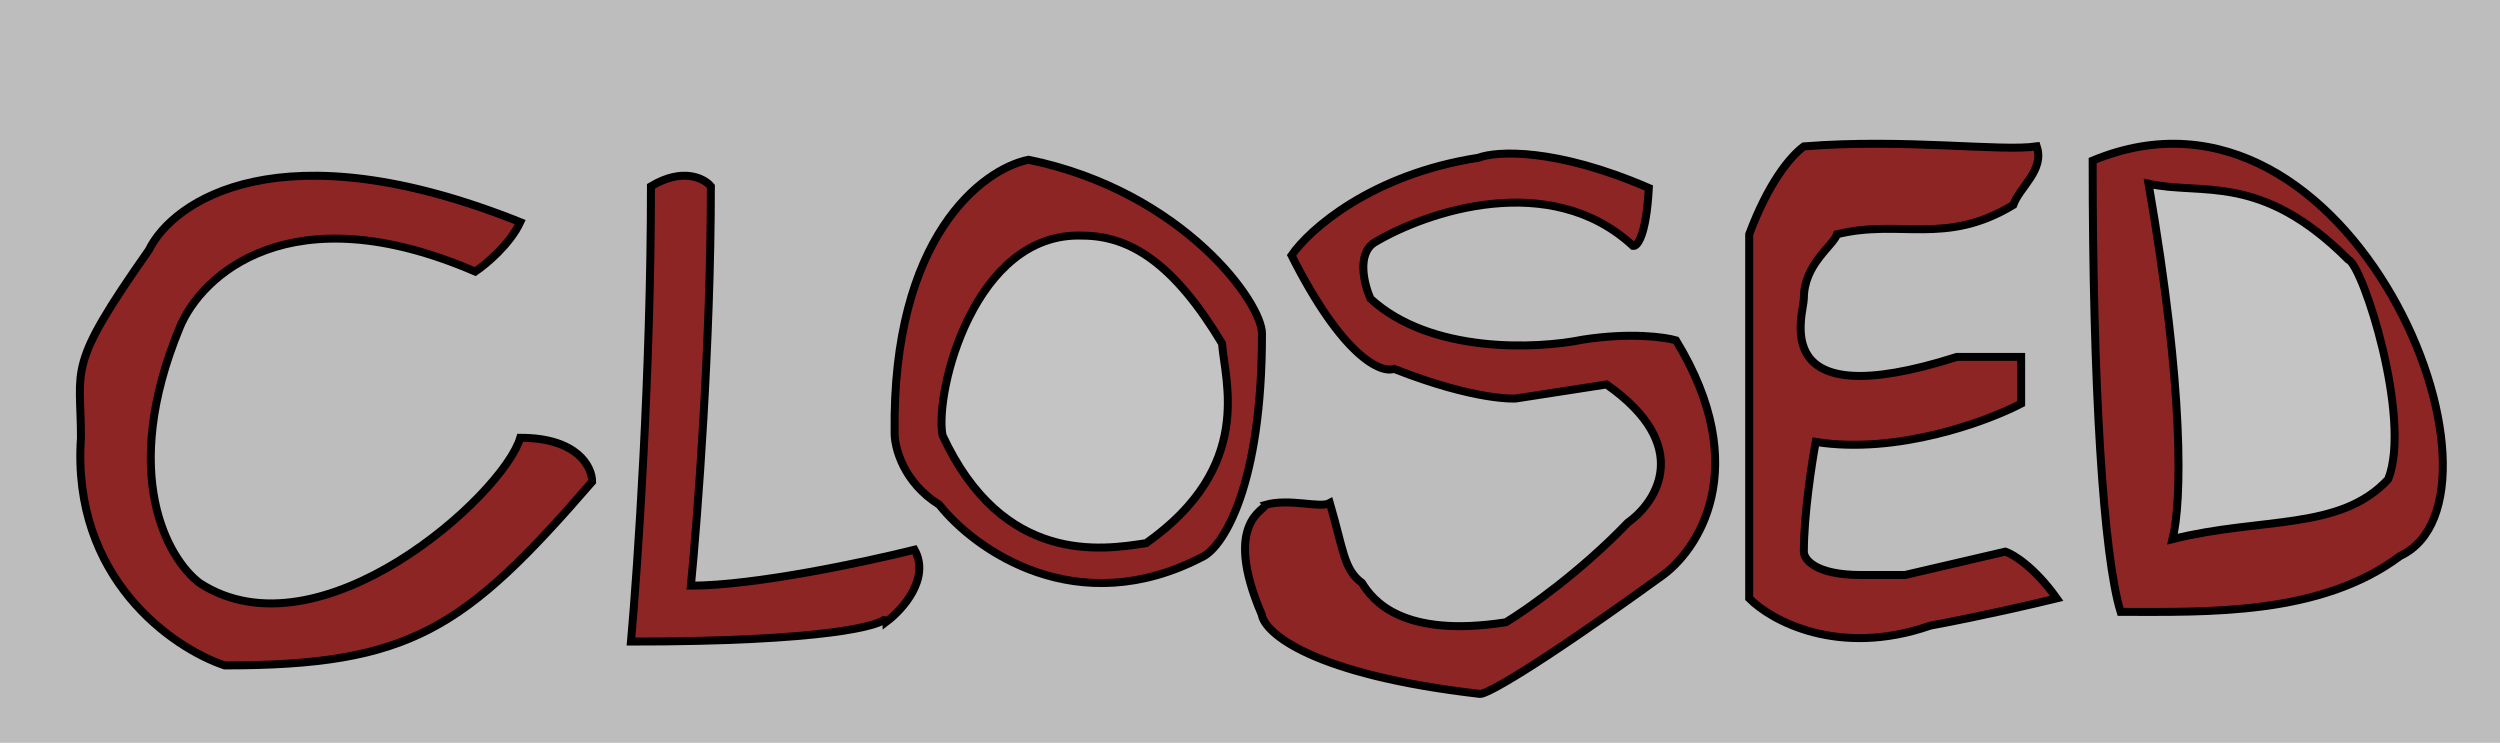 <svg width="313" height="93" viewBox="0 0 313 93" fill="none" xmlns="http://www.w3.org/2000/svg">
<rect width="313" height="93" fill="#BDBDBD"/>
<g filter="url(#filter0_d)">
<path d="M185.105 15.751C187.335 14.9 194.722 14.466 206.435 19.535C206.104 25.554 204.982 26.882 204.463 26.794C194.07 17.172 178.541 22.501 172.075 26.368C169.825 27.827 170.812 31.663 171.586 33.398C179.134 40.325 192.462 39.699 198.182 38.52C204.111 37.602 208.42 38.199 209.833 38.612C219.594 54.61 212.573 65.046 207.843 68.264C191.461 80.108 185.997 82.944 185.313 82.881C164.297 80.466 158.329 75.25 157.972 72.944C152.914 61.179 158.639 59.812 158.379 59.221C161.48 58.336 165.254 59.675 166.495 58.977C168.203 64.784 168.206 67.27 170.514 68.98C171.859 71.133 175.493 75.928 188.538 73.91C191.159 72.324 197.884 67.607 203.809 61.429C207.456 58.841 212.027 51.758 201.133 44.134L189.769 45.893C189.769 45.893 184.865 46.247 174.522 42.18C172.926 42.764 168.127 40.741 161.699 27.974C163.901 24.766 171.665 17.831 185.105 15.751Z" fill="#8E2525"/>
<path d="M185.105 15.751C187.335 14.9 194.722 14.466 206.435 19.535C206.104 25.554 204.982 26.882 204.463 26.794C194.07 17.172 178.541 22.501 172.075 26.368C169.825 27.827 170.812 31.663 171.586 33.398C179.134 40.325 192.462 39.699 198.182 38.52C204.111 37.602 208.42 38.199 209.833 38.612C219.594 54.61 212.573 65.046 207.843 68.264C191.461 80.108 185.997 82.944 185.313 82.881C164.297 80.466 158.329 75.25 157.972 72.944C152.914 61.179 158.639 59.812 158.379 59.221C161.48 58.336 165.254 59.675 166.495 58.977C168.203 64.784 168.206 67.27 170.514 68.98C171.859 71.133 175.493 75.928 188.538 73.91C191.159 72.324 197.884 67.607 203.809 61.429C207.456 58.841 212.027 51.758 201.133 44.134L189.769 45.893C189.769 45.893 184.865 46.247 174.522 42.18C172.926 42.764 168.127 40.741 161.699 27.974C163.901 24.766 171.665 17.831 185.105 15.751Z" stroke="black"/>
</g>
<g filter="url(#filter1_d)">
<path d="M257.5 70.915C254.862 71.565 248.002 73.158 241.671 74.328C230.195 78.328 221.775 73.719 219 70.915V25.328C221.4 18.928 224.066 15.662 225.841 14.328C238.5 13.328 250.548 14.995 255 14.328C256 17.328 252.85 19.396 252.059 21.667C243.5 26.828 237.914 23.378 230 25.328C229.505 26.791 225.841 29.079 225.841 33.37C225.841 35.32 221 48.328 245 40.684H253.048V46.535C248.699 48.799 237.465 52.928 227.326 51.328C226.831 53.995 225.841 60.475 225.841 65.064C225.841 66.039 227.273 67.99 233 67.99H238.5L251.069 65.064C252.059 65.389 254.73 67.014 257.5 70.915Z" fill="#8E2525"/>
<path d="M257.5 70.915C254.862 71.565 248.002 73.158 241.671 74.328C230.195 78.328 221.775 73.719 219 70.915V25.328C221.4 18.928 224.066 15.662 225.841 14.328C238.5 13.328 250.548 14.995 255 14.328C256 17.328 252.85 19.396 252.059 21.667C243.5 26.828 237.914 23.378 230 25.328C229.505 26.791 225.841 29.079 225.841 33.37C225.841 35.32 221 48.328 245 40.684H253.048V46.535C248.699 48.799 237.465 52.928 227.326 51.328C226.831 53.995 225.841 60.475 225.841 65.064C225.841 66.039 227.273 67.99 233 67.99H238.5L251.069 65.064C252.059 65.389 254.73 67.014 257.5 70.915Z" stroke="black"/>
</g>
<g filter="url(#filter2_d)">
<path d="M128.771 16C123.04 17.158 111.664 25.632 112.008 50.257C112.008 52.077 113.125 56.413 117.595 59.193C122.037 64.82 134.874 73.988 150.692 65.647C153.127 64.324 157.999 56.91 157.999 37.845C158.142 34.039 148.113 19.972 128.771 16Z" fill="#8E2525"/>
<path d="M128.771 16C123.04 17.158 111.664 25.632 112.008 50.257C112.008 52.077 113.125 56.413 117.595 59.193C122.037 64.82 134.874 73.988 150.692 65.647C153.127 64.324 157.999 56.91 157.999 37.845C158.142 34.039 148.113 19.972 128.771 16Z" stroke="black"/>
</g>
<g filter="url(#filter3_d)">
<path d="M118 50.5C117 45 122 25 135.5 25.5C141.5 25.5 147 29 153 39C153.333 43.667 157.1 54.4 143.5 64L143.407 64.014C138.022 64.856 125.556 66.806 118 50.5Z" fill="#C4C4C4"/>
<path d="M118 50.5C117 45 122 25 135.5 25.5C141.5 25.5 147 29 153 39C153.333 43.667 157.1 54.4 143.5 64L143.407 64.014C138.022 64.856 125.556 66.806 118 50.5Z" stroke="black"/>
</g>
<g filter="url(#filter4_d)">
<path d="M18.636 27.311C21.636 21.144 35.136 11.811 65.136 23.811C63.827 26.611 60.833 29.104 59.5 30C36.3 20 25.167 30.5 22.5 37C14.9 55.4 21 66 25 69C40 78.73 63 58 65.136 50.811C72.336 50.811 74.136 54.477 74.136 56.311C58.136 74.811 51.336 79.311 28.136 79.311C21.636 77.144 8.936 68.411 10.136 50.811C10.136 41.811 8.236 42.111 18.636 27.311Z" fill="#8E2525"/>
<path d="M18.636 27.311C21.636 21.144 35.136 11.811 65.136 23.811C63.827 26.611 60.833 29.104 59.5 30C36.3 20 25.167 30.5 22.5 37C14.9 55.4 21 66 25 69C40 78.73 63 58 65.136 50.811C72.336 50.811 74.136 54.477 74.136 56.311C58.136 74.811 51.336 79.311 28.136 79.311C21.636 77.144 8.936 68.411 10.136 50.811C10.136 41.811 8.236 42.111 18.636 27.311Z" stroke="black"/>
</g>
<g filter="url(#filter5_d)">
<path d="M79 76.325C79.833 66.992 81.5 42.525 81.5 19.325C85.5 16.925 88.167 18.325 89 19.325C89 38.925 87.333 60.825 86.5 69.325C94.5 69.325 108.5 66.325 114.5 64.825C116.5 68.425 113 72.325 111 73.825V73.325C110.5 74.325 103.4 76.325 79 76.325Z" fill="#8E2525"/>
<path d="M79 76.325C79.833 66.992 81.5 42.525 81.5 19.325C85.5 16.925 88.167 18.325 89 19.325C89 38.925 87.333 60.825 86.5 69.325C94.5 69.325 108.5 66.325 114.5 64.825C116.5 68.425 113 72.325 111 73.825V73.325C110.5 74.325 103.4 76.325 79 76.325Z" stroke="black"/>
</g>
<g filter="url(#filter6_d)">
<path d="M265.5 72.607C263.333 65.607 262 44.107 262 16.107C294.5 2.607 316.5 58.107 300.5 65.607C290.5 73.107 276.3 72.607 265.5 72.607Z" fill="#8E2525"/>
<path d="M265.5 72.607C263.333 65.607 262 44.107 262 16.107C294.5 2.607 316.5 58.107 300.5 65.607C290.5 73.107 276.3 72.607 265.5 72.607Z" stroke="black"/>
</g>
<path d="M272 67.5C273.167 62.833 273.5 49 269 23C275.667 24.5 283 21.5 294 32.5C295.833 33.167 302 52.5 299 60C293 66.5 283.2 64.7 272 67.5Z" fill="#C4C4C4" stroke="black"/>
<defs>
<filter id="filter0_d" x="144.43" y="11.429" width="78.826" height="84.076" filterUnits="userSpaceOnUse" color-interpolation-filters="sRGB">
<feFlood flood-opacity="0" result="BackgroundImageFix"/>
<feColorMatrix in="SourceAlpha" type="matrix" values="0 0 0 0 0 0 0 0 0 0 0 0 0 0 0 0 0 0 127 0"/>
<feOffset dy="4"/>
<feGaussianBlur stdDeviation="2"/>
<feColorMatrix type="matrix" values="0 0 0 0 0 0 0 0 0 0 0 0 0 0 0 0 0 0 0.25 0"/>
<feBlend mode="normal" in2="BackgroundImageFix" result="effect1_dropShadow"/>
<feBlend mode="normal" in="SourceGraphic" in2="effect1_dropShadow" result="shape"/>
</filter>
<filter id="filter1_d" x="214.5" y="13.5" width="47.833" height="70.892" filterUnits="userSpaceOnUse" color-interpolation-filters="sRGB">
<feFlood flood-opacity="0" result="BackgroundImageFix"/>
<feColorMatrix in="SourceAlpha" type="matrix" values="0 0 0 0 0 0 0 0 0 0 0 0 0 0 0 0 0 0 127 0"/>
<feOffset dy="4"/>
<feGaussianBlur stdDeviation="2"/>
<feColorMatrix type="matrix" values="0 0 0 0 0 0 0 0 0 0 0 0 0 0 0 0 0 0 0.25 0"/>
<feBlend mode="normal" in2="BackgroundImageFix" result="effect1_dropShadow"/>
<feBlend mode="normal" in="SourceGraphic" in2="effect1_dropShadow" result="shape"/>
</filter>
<filter id="filter2_d" x="107.5" y="15.49" width="55" height="62.013" filterUnits="userSpaceOnUse" color-interpolation-filters="sRGB">
<feFlood flood-opacity="0" result="BackgroundImageFix"/>
<feColorMatrix in="SourceAlpha" type="matrix" values="0 0 0 0 0 0 0 0 0 0 0 0 0 0 0 0 0 0 127 0"/>
<feOffset dy="4"/>
<feGaussianBlur stdDeviation="2"/>
<feColorMatrix type="matrix" values="0 0 0 0 0 0 0 0 0 0 0 0 0 0 0 0 0 0 0.25 0"/>
<feBlend mode="normal" in2="BackgroundImageFix" result="effect1_dropShadow"/>
<feBlend mode="normal" in="SourceGraphic" in2="effect1_dropShadow" result="shape"/>
</filter>
<filter id="filter3_d" x="113.376" y="24.991" width="44.848" height="48.067" filterUnits="userSpaceOnUse" color-interpolation-filters="sRGB">
<feFlood flood-opacity="0" result="BackgroundImageFix"/>
<feColorMatrix in="SourceAlpha" type="matrix" values="0 0 0 0 0 0 0 0 0 0 0 0 0 0 0 0 0 0 127 0"/>
<feOffset dy="4"/>
<feGaussianBlur stdDeviation="2"/>
<feColorMatrix type="matrix" values="0 0 0 0 0 0 0 0 0 0 0 0 0 0 0 0 0 0 0.25 0"/>
<feBlend mode="normal" in2="BackgroundImageFix" result="effect1_dropShadow"/>
<feBlend mode="normal" in="SourceGraphic" in2="effect1_dropShadow" result="shape"/>
</filter>
<filter id="filter4_d" x="5.5" y="17.503" width="73.136" height="70.308" filterUnits="userSpaceOnUse" color-interpolation-filters="sRGB">
<feFlood flood-opacity="0" result="BackgroundImageFix"/>
<feColorMatrix in="SourceAlpha" type="matrix" values="0 0 0 0 0 0 0 0 0 0 0 0 0 0 0 0 0 0 127 0"/>
<feOffset dy="4"/>
<feGaussianBlur stdDeviation="2"/>
<feColorMatrix type="matrix" values="0 0 0 0 0 0 0 0 0 0 0 0 0 0 0 0 0 0 0.25 0"/>
<feBlend mode="normal" in2="BackgroundImageFix" result="effect1_dropShadow"/>
<feBlend mode="normal" in="SourceGraphic" in2="effect1_dropShadow" result="shape"/>
</filter>
<filter id="filter5_d" x="74.453" y="17.5" width="45.144" height="67.325" filterUnits="userSpaceOnUse" color-interpolation-filters="sRGB">
<feFlood flood-opacity="0" result="BackgroundImageFix"/>
<feColorMatrix in="SourceAlpha" type="matrix" values="0 0 0 0 0 0 0 0 0 0 0 0 0 0 0 0 0 0 127 0"/>
<feOffset dy="4"/>
<feGaussianBlur stdDeviation="2"/>
<feColorMatrix type="matrix" values="0 0 0 0 0 0 0 0 0 0 0 0 0 0 0 0 0 0 0.25 0"/>
<feBlend mode="normal" in2="BackgroundImageFix" result="effect1_dropShadow"/>
<feBlend mode="normal" in="SourceGraphic" in2="effect1_dropShadow" result="shape"/>
</filter>
<filter id="filter6_d" x="257.5" y="13.5" width="52.844" height="67.614" filterUnits="userSpaceOnUse" color-interpolation-filters="sRGB">
<feFlood flood-opacity="0" result="BackgroundImageFix"/>
<feColorMatrix in="SourceAlpha" type="matrix" values="0 0 0 0 0 0 0 0 0 0 0 0 0 0 0 0 0 0 127 0"/>
<feOffset dy="4"/>
<feGaussianBlur stdDeviation="2"/>
<feColorMatrix type="matrix" values="0 0 0 0 0 0 0 0 0 0 0 0 0 0 0 0 0 0 0.25 0"/>
<feBlend mode="normal" in2="BackgroundImageFix" result="effect1_dropShadow"/>
<feBlend mode="normal" in="SourceGraphic" in2="effect1_dropShadow" result="shape"/>
</filter>
</defs>
</svg>
